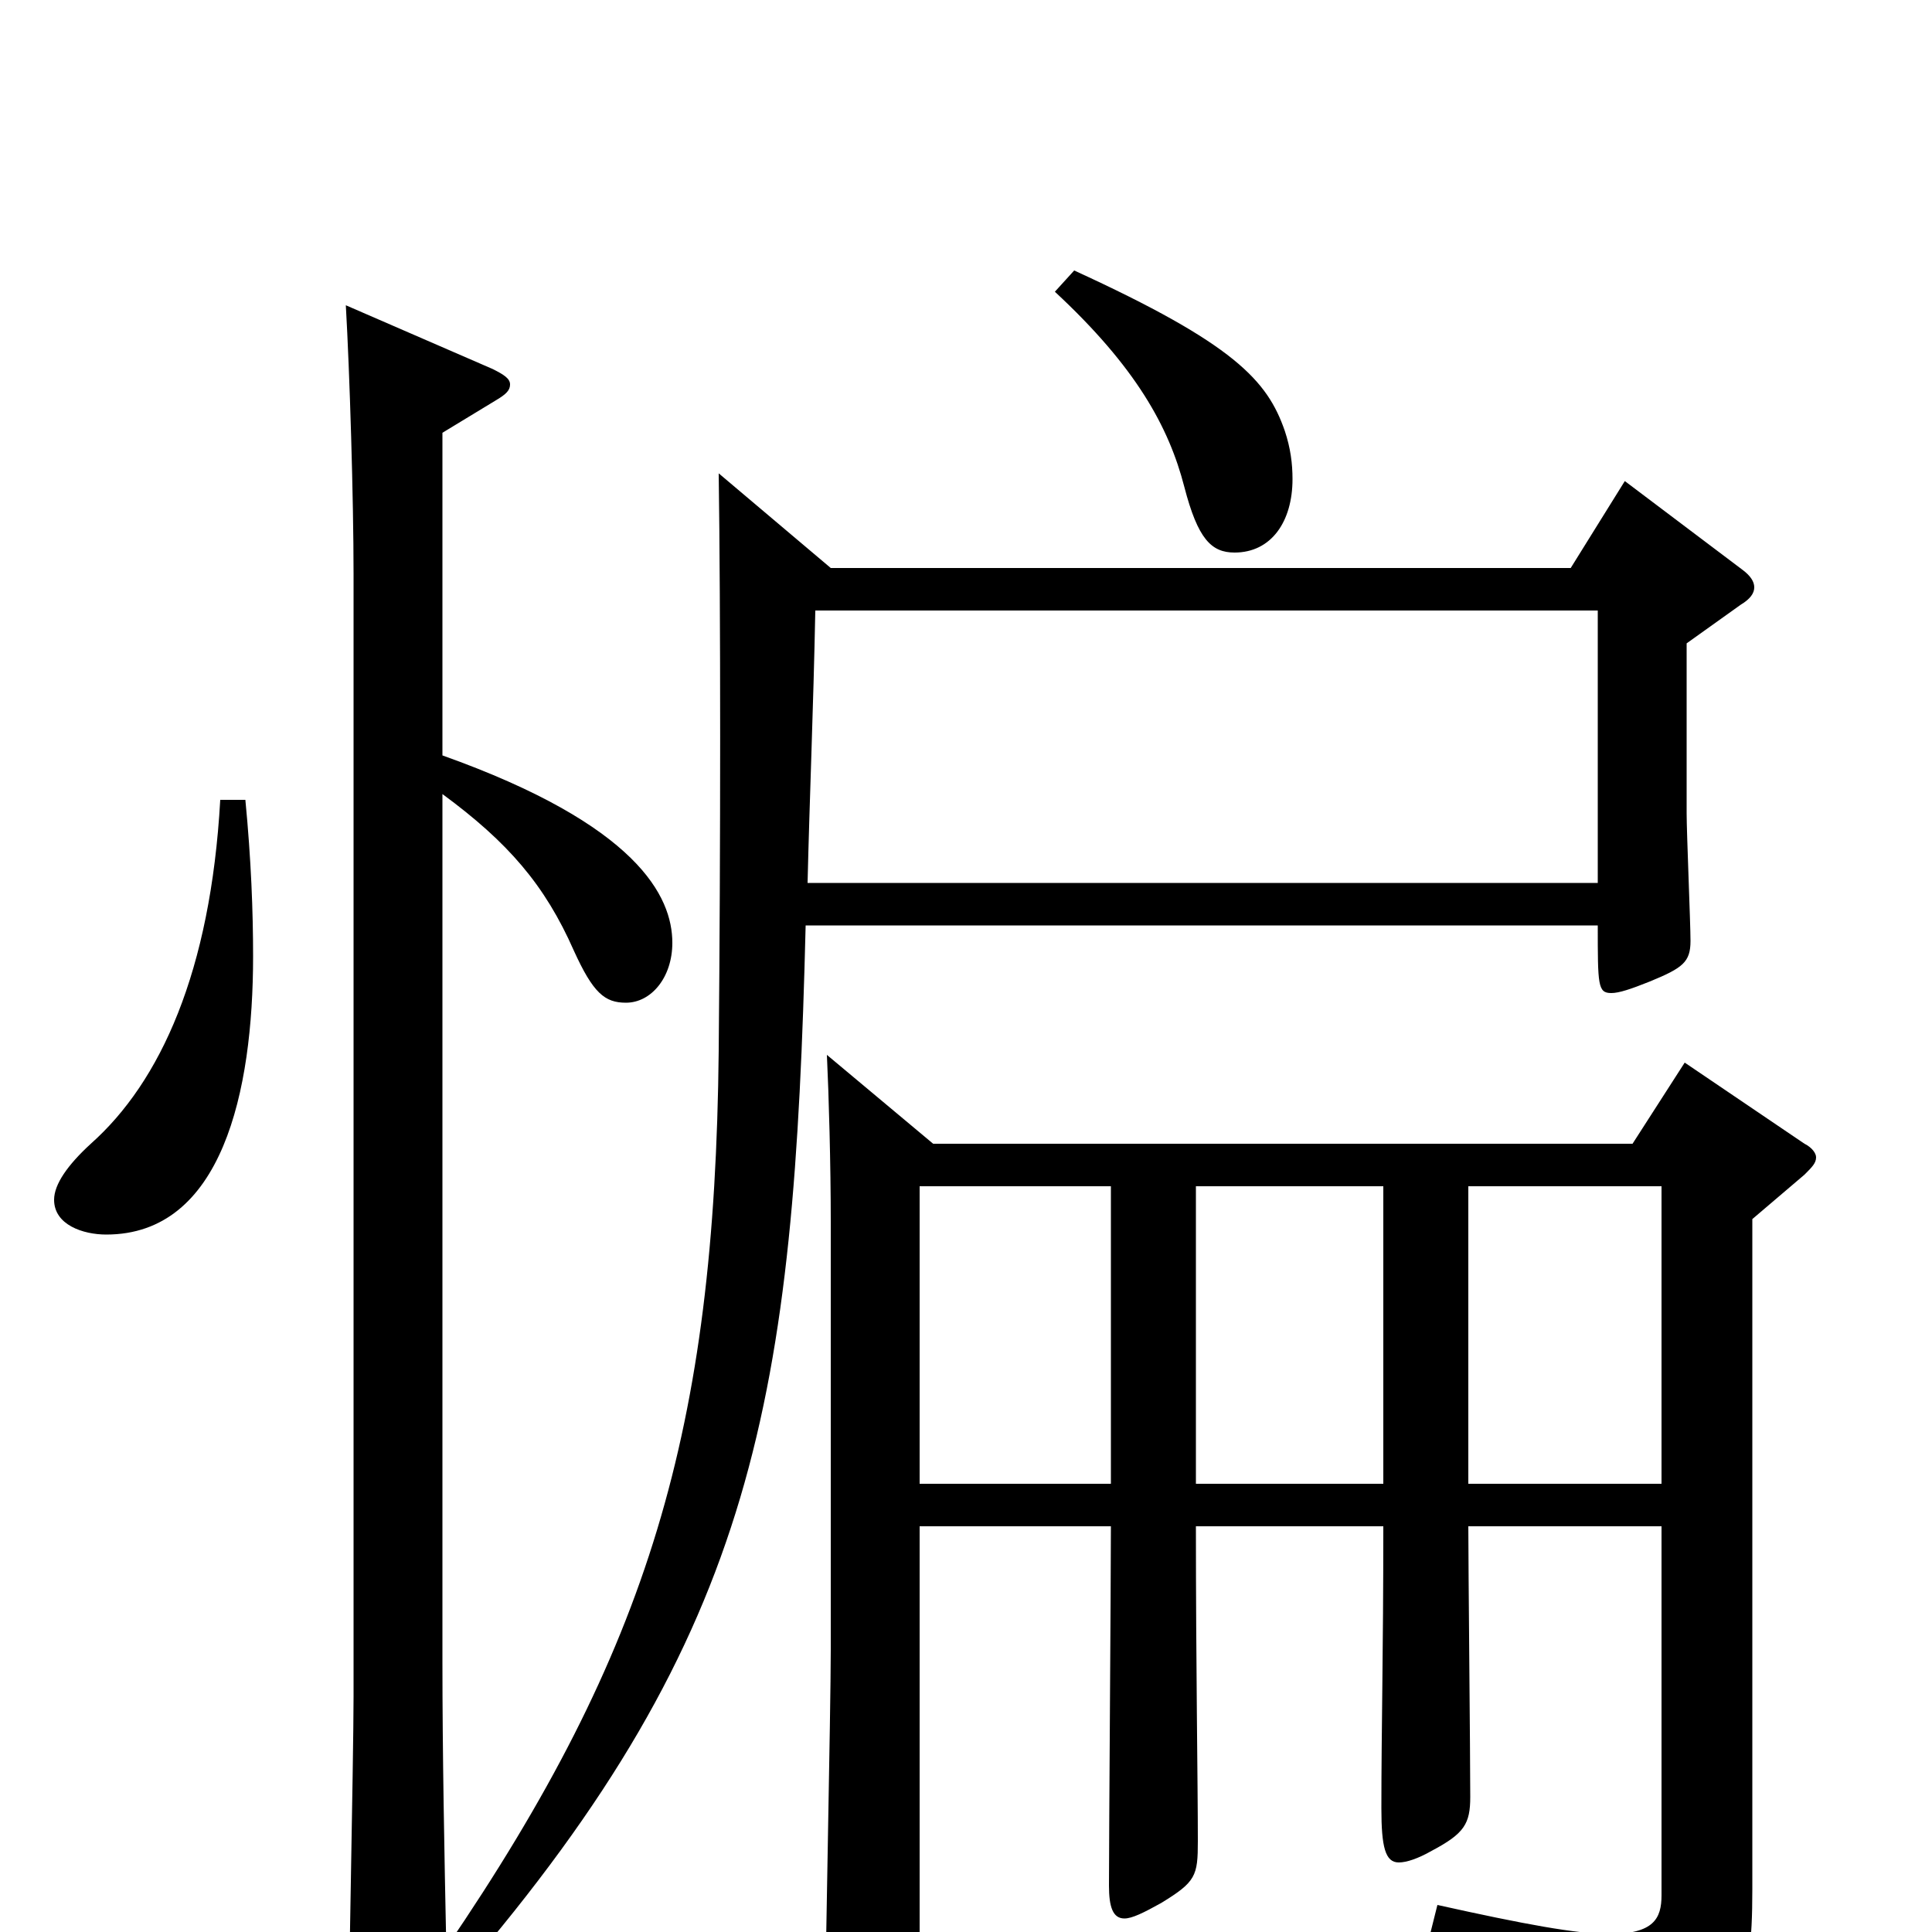 <svg xmlns="http://www.w3.org/2000/svg" viewBox="0 -1000 1000 1000">
	<path fill="#000000" d="M619 -232V-386H716V-232ZM575 -210C575 -181 574 -50 574 -24C574 -13 576 -7 582 -7C586 -7 592 -10 601 -15C619 -26 620 -29 620 -47C620 -78 619 -137 619 -210H716C716 -143 715 -106 715 -64C715 -44 717 -36 724 -36C728 -36 734 -38 741 -42C758 -51 761 -56 761 -70C761 -92 760 -190 760 -210H860V-19C860 -7 856 1 833 1C816 1 789 -4 744 -14L740 2C816 28 828 36 833 65C834 70 837 74 842 74C845 74 848 73 851 71C900 42 907 33 907 -22V-369L934 -392C938 -396 940 -398 940 -401C940 -403 938 -406 934 -408L872 -450L845 -408H483L428 -454C429 -433 430 -397 430 -368V-146C430 -115 427 22 427 50C427 59 429 64 434 64C439 64 447 60 459 52C473 43 476 40 476 25V-210ZM860 -386V-232H760V-386ZM575 -386V-232H476V-386ZM827 -684V-543H418C419 -586 421 -633 422 -684ZM827 -521C827 -490 827 -486 834 -486C838 -486 844 -488 854 -492C871 -499 875 -502 875 -513C875 -522 873 -569 873 -579V-667L901 -687C906 -690 908 -693 908 -696C908 -699 906 -702 902 -705L841 -751L813 -706H430L372 -755C373 -683 373 -563 372 -456C370 -260 336 -146 231 8C230 -41 229 -92 229 -140V-589C263 -564 282 -542 297 -508C307 -486 313 -481 324 -481C337 -481 348 -494 348 -512C348 -536 330 -573 229 -609V-776L257 -793C262 -796 264 -798 264 -801C264 -804 261 -806 255 -809L179 -842C181 -807 183 -742 183 -703V-122C183 -90 180 50 180 79C180 90 182 95 189 95C193 95 199 93 208 89C229 80 233 76 233 61C233 51 232 22 231 12L239 22C392 -156 411 -277 417 -521ZM114 -586C109 -497 83 -440 47 -408C35 -397 28 -387 28 -379C28 -366 43 -361 55 -361C115 -361 131 -435 131 -505C131 -528 130 -555 127 -586ZM546 -849C588 -810 605 -779 613 -748C620 -721 627 -714 639 -714C658 -714 669 -730 669 -752C669 -760 668 -768 665 -777C656 -803 639 -822 556 -860Z"/>
</svg>